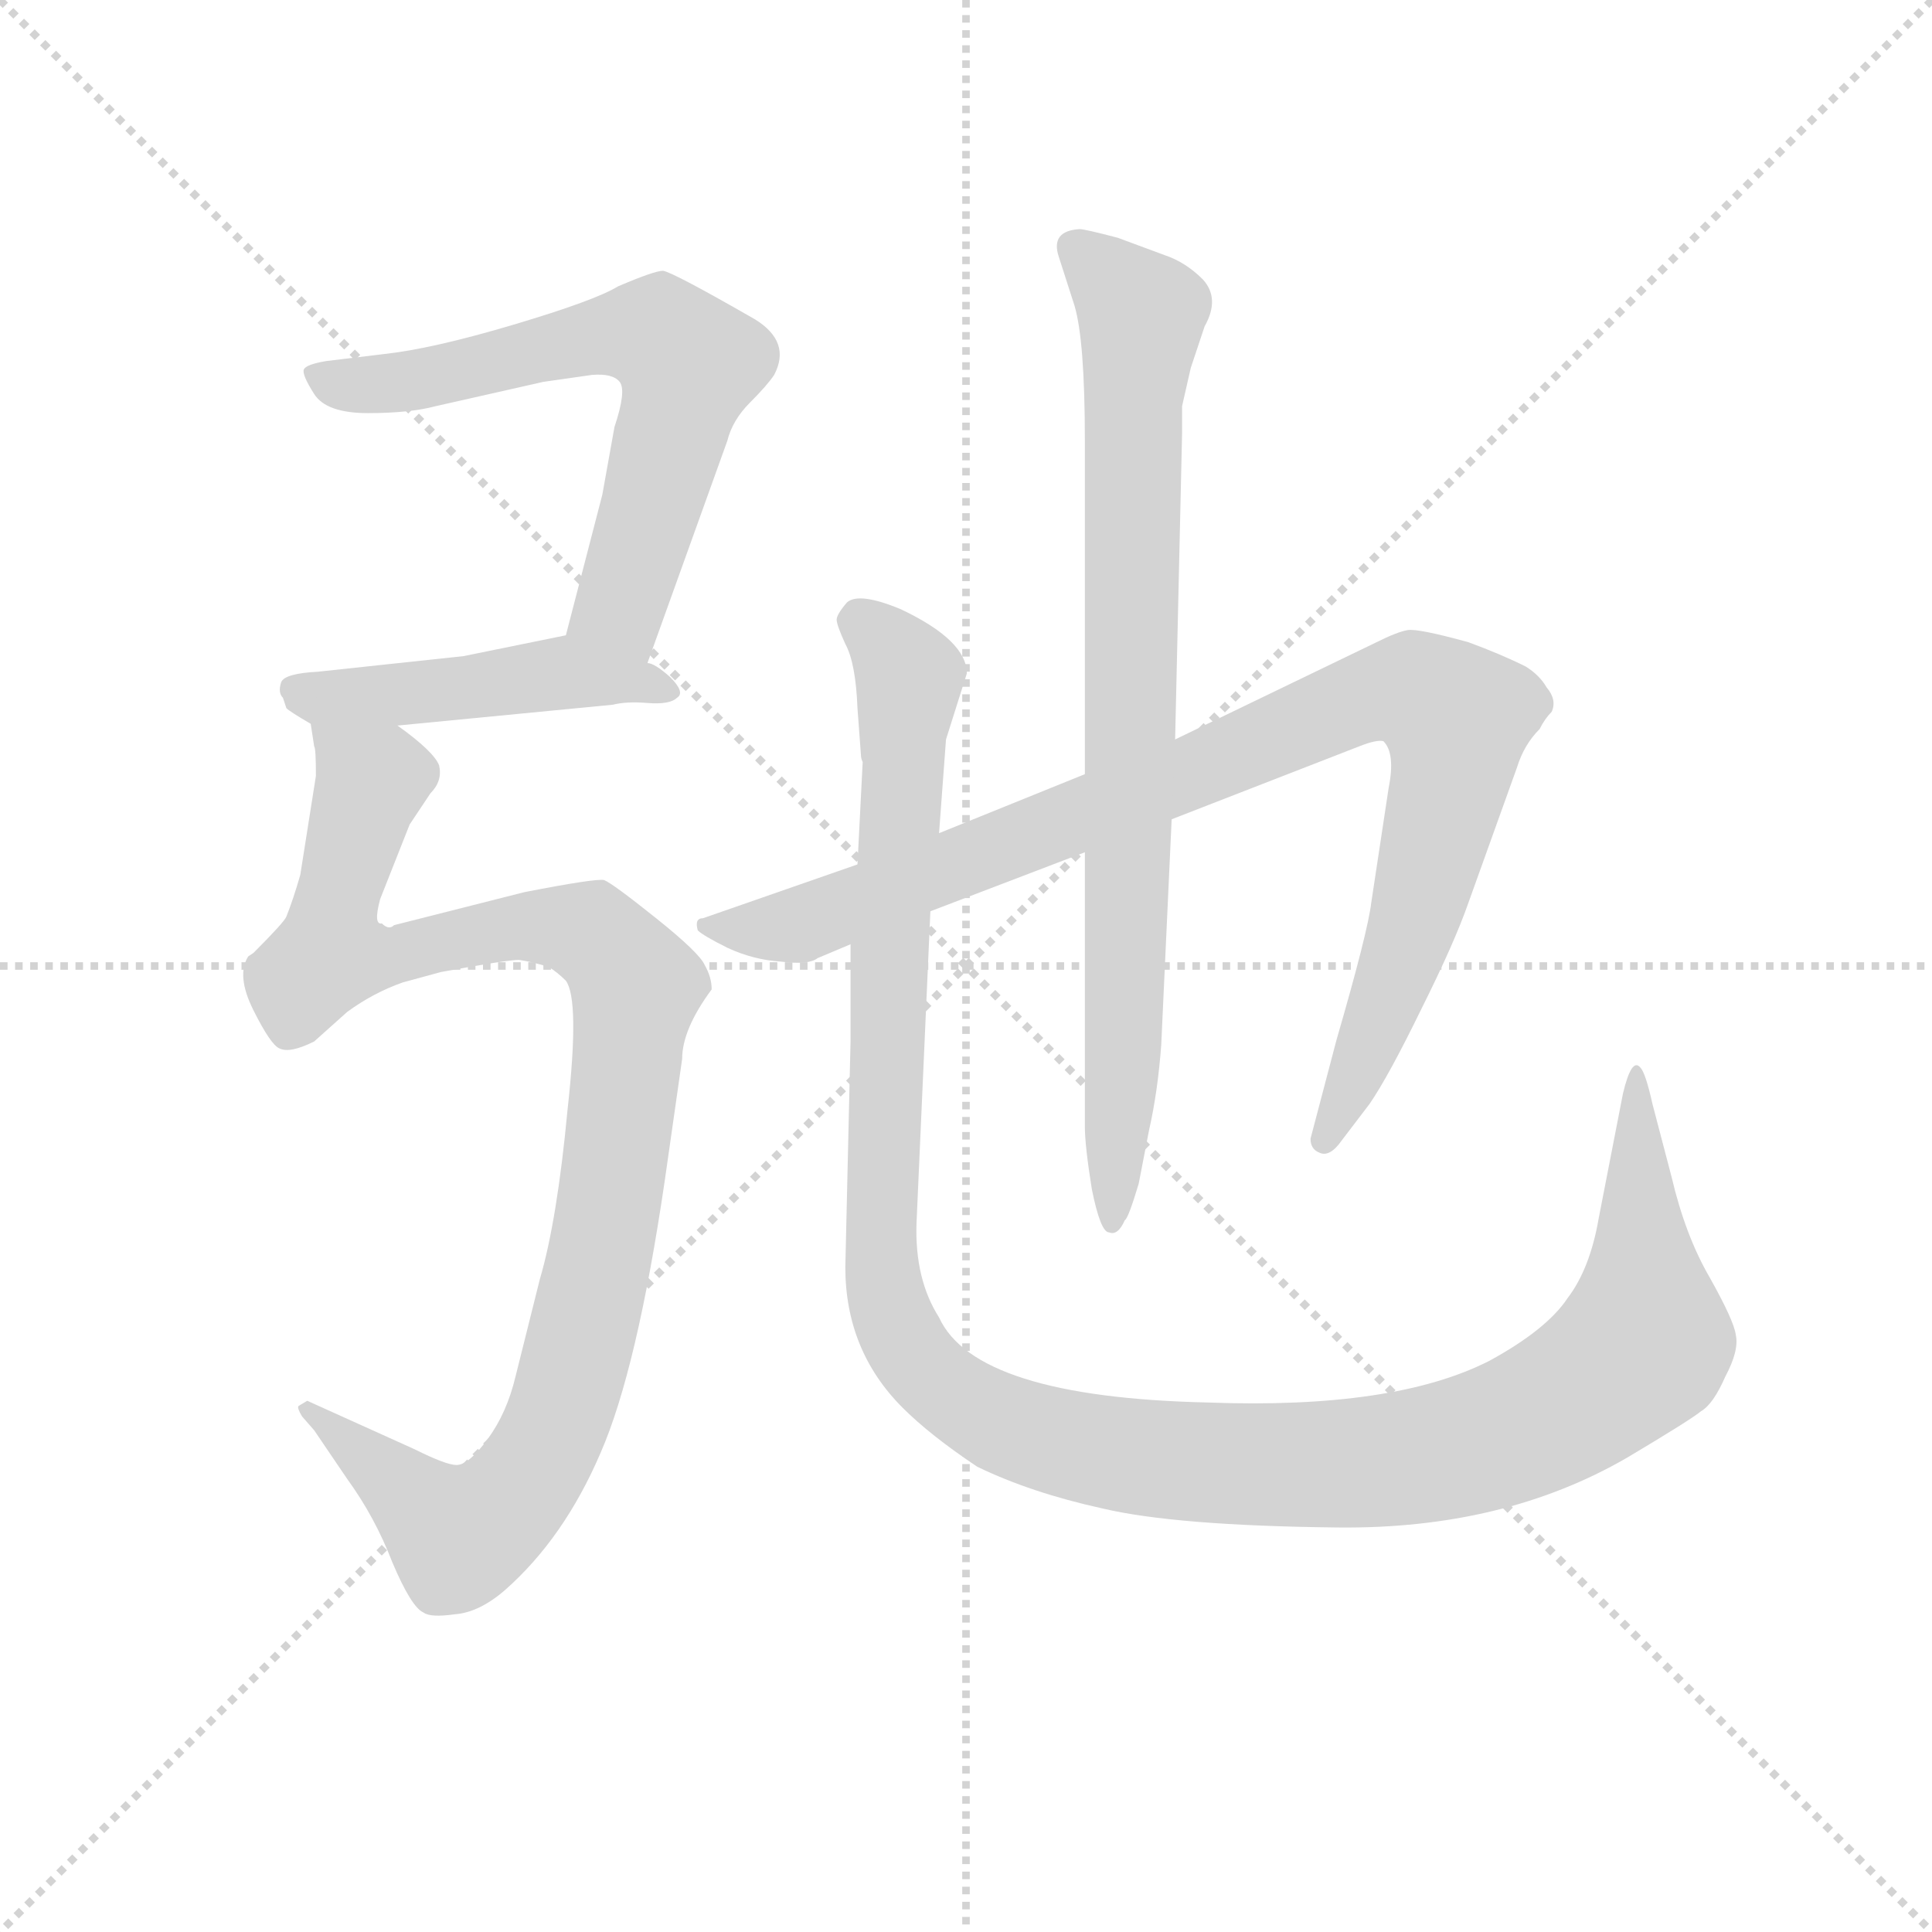 <svg version="1.1" viewBox="0 0 1024 1024" xmlns="http://www.w3.org/2000/svg">
  <g stroke="lightgray" stroke-dasharray="1,1" stroke-width="1" transform="scale(4, 4)">
    <line x1="0" y1="0" x2="256" y2="256"></line>
    <line x1="256" y1="0" x2="0" y2="256"></line>
    <line x1="128" y1="0" x2="128" y2="256"></line>
    <line x1="0" y1="128" x2="256" y2="128"></line>
  </g>
  <g transform="scale(0.92, -0.92) translate(60, -830)">
    <style type="text/css">
      
        @keyframes keyframes0 {
          from {
            stroke: blue;
            stroke-dashoffset: 651;
            stroke-width: 128;
          }
          68% {
            animation-timing-function: step-end;
            stroke: blue;
            stroke-dashoffset: 0;
            stroke-width: 128;
          }
          to {
            stroke: black;
            stroke-width: 1024;
          }
        }
        #make-me-a-hanzi-animation-0 {
          animation: keyframes0 0.78s both;
          animation-delay: 0s;
          animation-timing-function: linear;
        }
      
        @keyframes keyframes1 {
          from {
            stroke: blue;
            stroke-dashoffset: 474;
            stroke-width: 128;
          }
          61% {
            animation-timing-function: step-end;
            stroke: blue;
            stroke-dashoffset: 0;
            stroke-width: 128;
          }
          to {
            stroke: black;
            stroke-width: 1024;
          }
        }
        #make-me-a-hanzi-animation-1 {
          animation: keyframes1 0.636s both;
          animation-delay: 0.78s;
          animation-timing-function: linear;
        }
      
        @keyframes keyframes2 {
          from {
            stroke: blue;
            stroke-dashoffset: 1046;
            stroke-width: 128;
          }
          77% {
            animation-timing-function: step-end;
            stroke: blue;
            stroke-dashoffset: 0;
            stroke-width: 128;
          }
          to {
            stroke: black;
            stroke-width: 1024;
          }
        }
        #make-me-a-hanzi-animation-2 {
          animation: keyframes2 1.101s both;
          animation-delay: 1.416s;
          animation-timing-function: linear;
        }
      
        @keyframes keyframes3 {
          from {
            stroke: blue;
            stroke-dashoffset: 973;
            stroke-width: 128;
          }
          76% {
            animation-timing-function: step-end;
            stroke: blue;
            stroke-dashoffset: 0;
            stroke-width: 128;
          }
          to {
            stroke: black;
            stroke-width: 1024;
          }
        }
        #make-me-a-hanzi-animation-3 {
          animation: keyframes3 1.042s both;
          animation-delay: 2.517s;
          animation-timing-function: linear;
        }
      
        @keyframes keyframes4 {
          from {
            stroke: blue;
            stroke-dashoffset: 831;
            stroke-width: 128;
          }
          73% {
            animation-timing-function: step-end;
            stroke: blue;
            stroke-dashoffset: 0;
            stroke-width: 128;
          }
          to {
            stroke: black;
            stroke-width: 1024;
          }
        }
        #make-me-a-hanzi-animation-4 {
          animation: keyframes4 0.926s both;
          animation-delay: 3.559s;
          animation-timing-function: linear;
        }
      
        @keyframes keyframes5 {
          from {
            stroke: blue;
            stroke-dashoffset: 1300;
            stroke-width: 128;
          }
          81% {
            animation-timing-function: step-end;
            stroke: blue;
            stroke-dashoffset: 0;
            stroke-width: 128;
          }
          to {
            stroke: black;
            stroke-width: 1024;
          }
        }
        #make-me-a-hanzi-animation-5 {
          animation: keyframes5 1.308s both;
          animation-delay: 4.485s;
          animation-timing-function: linear;
        }
      
    </style>
    
      <path d="M 313 448 L 359 576 Q 362 588 372 598 Q 382 608 386 614 Q 396 633 375 646 Q 328 673 322 674 Q 317 674 296 665 Q 283 657 236 643 Q 189 629 161 626 L 128 622 Q 116 620 115 617 Q 114 614 121 603 Q 128 592 152 592 Q 176 592 191 596 L 253 610 L 281 614 Q 293 615 297 610 Q 301 605 294 584 L 287 545 L 266 464 C 258 435 303 420 313 448 Z" fill="lightgray"></path>
    
      <path d="M 169 412 L 293 424 Q 301 426 313 425 Q 326 424 330 428 Q 335 431 326 440 Q 317 448 313 448 C 286 460 273 466 266 464 L 207 452 L 123 443 Q 104 442 102 437 Q 100 431 103 428 L 105 422 Q 107 420 119 413 L 169 412 Z" fill="lightgray"></path>
    
      <path d="M 122 383 L 113 326 Q 109 312 105 302 Q 104 299 86 281 L 83 279 Q 76 268 86 248 Q 96 228 101 226 Q 107 223 121 230 L 140 247 Q 155 258 172 264 L 194 270 Q 232 277 239 277 Q 246 276 256 273 Q 261 270 266 265 Q 274 254 267 191 Q 261 127 251 93 L 237 37 Q 232 16 221 1 Q 210 -14 203 -14 Q 197 -14 179 -5 L 117 23 L 112 20 Q 111 19 114 14 L 121 6 L 140 -22 Q 156 -44 166 -70 Q 177 -96 184 -99 Q 188 -102 202 -100 Q 216 -99 231 -86 Q 265 -56 286 -7 Q 307 41 323 150 L 333 220 Q 333 237 350 260 Q 350 267 346 274 Q 343 281 318 301 Q 293 321 288 323 Q 283 324 242 316 L 167 297 Q 164 294 160 298 Q 155 297 159 312 L 176 355 L 188 373 Q 195 380 193 389 Q 190 397 169 412 C 146 431 116 443 119 413 L 121 400 Q 122 399 122 383 Z" fill="lightgray"></path>
    
      <path d="M 565 384 L 481 350 L 434 332 L 345 301 Q 340 301 342 294 Q 345 291 359 284 Q 374 277 390 276 Q 406 274 411 278 L 430 286 L 476 305 L 565 339 L 615 358 L 723 400 Q 733 404 737 403 Q 744 396 740 376 L 730 310 Q 728 293 710 231 L 695 174 Q 695 168 700 166 Q 706 163 713 173 L 729 194 Q 740 210 759 249 Q 778 287 786 310 L 814 388 Q 818 401 827 410 Q 830 416 834 420 Q 837 427 831 434 Q 827 441 819 446 Q 805 453 786 460 Q 757 468 751 467 Q 745 466 733 460 L 617 404 L 565 384 Z" fill="lightgray"></path>
    
      <path d="M 621 596 L 626 618 L 634 642 Q 643 658 633 669 Q 623 679 611 683 L 584 693 Q 565 698 562 698 Q 545 697 550 682 L 559 654 Q 565 634 565 576 L 565 384 L 565 339 L 565 181 Q 565 170 569 145 Q 574 120 579 120 Q 584 118 588 127 Q 590 128 596 148 L 602 179 Q 607 201 609 228 L 615 358 L 617 404 L 621 580 L 621 596 Z" fill="lightgray"></path>
    
      <path d="M 481 350 L 485 404 L 497 442 Q 497 461 459 479 Q 435 489 428 483 Q 422 476 422 473 Q 422 470 427 459 Q 433 448 434 422 L 436 395 Q 436 393 437 391 L 434 332 L 430 286 L 430 230 L 427 100 Q 427 52 460 19 Q 476 3 503 -15 Q 534 -30 575 -39 Q 617 -49 711 -50 Q 806 -51 877 -10 Q 914 12 920 17 Q 927 21 934 37 Q 942 52 940 61 Q 939 69 925 94 Q 911 118 903 152 L 892 194 Q 888 212 885 215 Q 880 221 875 200 L 861 128 Q 856 99 843 82 Q 831 64 798 46 Q 743 18 636 22 Q 502 25 481 71 Q 467 93 468 125 L 476 305 L 481 350 Z" fill="lightgray"></path>
    
    
      <clipPath id="make-me-a-hanzi-clip-0">
        <path d="M 313 448 L 359 576 Q 362 588 372 598 Q 382 608 386 614 Q 396 633 375 646 Q 328 673 322 674 Q 317 674 296 665 Q 283 657 236 643 Q 189 629 161 626 L 128 622 Q 116 620 115 617 Q 114 614 121 603 Q 128 592 152 592 Q 176 592 191 596 L 253 610 L 281 614 Q 293 615 297 610 Q 301 605 294 584 L 287 545 L 266 464 C 258 435 303 420 313 448 Z"></path>
      </clipPath>
      <path clip-path="url(#make-me-a-hanzi-clip-0)" d="M 124 613 L 159 608 L 289 637 L 319 637 L 329 630 L 337 617 L 297 481 L 310 457" fill="none" id="make-me-a-hanzi-animation-0" stroke-dasharray="523 1046" stroke-linecap="round"></path>
    
      <clipPath id="make-me-a-hanzi-clip-1">
        <path d="M 169 412 L 293 424 Q 301 426 313 425 Q 326 424 330 428 Q 335 431 326 440 Q 317 448 313 448 C 286 460 273 466 266 464 L 207 452 L 123 443 Q 104 442 102 437 Q 100 431 103 428 L 105 422 Q 107 420 119 413 L 169 412 Z"></path>
      </clipPath>
      <path clip-path="url(#make-me-a-hanzi-clip-1)" d="M 109 433 L 126 427 L 263 443 L 324 433" fill="none" id="make-me-a-hanzi-animation-1" stroke-dasharray="346 692" stroke-linecap="round"></path>
    
      <clipPath id="make-me-a-hanzi-clip-2">
        <path d="M 122 383 L 113 326 Q 109 312 105 302 Q 104 299 86 281 L 83 279 Q 76 268 86 248 Q 96 228 101 226 Q 107 223 121 230 L 140 247 Q 155 258 172 264 L 194 270 Q 232 277 239 277 Q 246 276 256 273 Q 261 270 266 265 Q 274 254 267 191 Q 261 127 251 93 L 237 37 Q 232 16 221 1 Q 210 -14 203 -14 Q 197 -14 179 -5 L 117 23 L 112 20 Q 111 19 114 14 L 121 6 L 140 -22 Q 156 -44 166 -70 Q 177 -96 184 -99 Q 188 -102 202 -100 Q 216 -99 231 -86 Q 265 -56 286 -7 Q 307 41 323 150 L 333 220 Q 333 237 350 260 Q 350 267 346 274 Q 343 281 318 301 Q 293 321 288 323 Q 283 324 242 316 L 167 297 Q 164 294 160 298 Q 155 297 159 312 L 176 355 L 188 373 Q 195 380 193 389 Q 190 397 169 412 C 146 431 116 443 119 413 L 121 400 Q 122 399 122 383 Z"></path>
      </clipPath>
      <path clip-path="url(#make-me-a-hanzi-clip-2)" d="M 125 407 L 153 377 L 134 312 L 131 281 L 161 279 L 258 297 L 281 292 L 303 269 L 306 258 L 290 126 L 276 63 L 256 -1 L 235 -33 L 204 -55 L 117 18" fill="none" id="make-me-a-hanzi-animation-2" stroke-dasharray="918 1836" stroke-linecap="round"></path>
    
      <clipPath id="make-me-a-hanzi-clip-3">
        <path d="M 565 384 L 481 350 L 434 332 L 345 301 Q 340 301 342 294 Q 345 291 359 284 Q 374 277 390 276 Q 406 274 411 278 L 430 286 L 476 305 L 565 339 L 615 358 L 723 400 Q 733 404 737 403 Q 744 396 740 376 L 730 310 Q 728 293 710 231 L 695 174 Q 695 168 700 166 Q 706 163 713 173 L 729 194 Q 740 210 759 249 Q 778 287 786 310 L 814 388 Q 818 401 827 410 Q 830 416 834 420 Q 837 427 831 434 Q 827 441 819 446 Q 805 453 786 460 Q 757 468 751 467 Q 745 466 733 460 L 617 404 L 565 384 Z"></path>
      </clipPath>
      <path clip-path="url(#make-me-a-hanzi-clip-3)" d="M 348 296 L 400 297 L 628 385 L 711 423 L 757 432 L 779 416 L 778 394 L 753 293 L 704 174" fill="none" id="make-me-a-hanzi-animation-3" stroke-dasharray="845 1690" stroke-linecap="round"></path>
    
      <clipPath id="make-me-a-hanzi-clip-4">
        <path d="M 621 596 L 626 618 L 634 642 Q 643 658 633 669 Q 623 679 611 683 L 584 693 Q 565 698 562 698 Q 545 697 550 682 L 559 654 Q 565 634 565 576 L 565 384 L 565 339 L 565 181 Q 565 170 569 145 Q 574 120 579 120 Q 584 118 588 127 Q 590 128 596 148 L 602 179 Q 607 201 609 228 L 615 358 L 617 404 L 621 580 L 621 596 Z"></path>
      </clipPath>
      <path clip-path="url(#make-me-a-hanzi-clip-4)" d="M 560 687 L 598 647 L 581 127" fill="none" id="make-me-a-hanzi-animation-4" stroke-dasharray="703 1406" stroke-linecap="round"></path>
    
      <clipPath id="make-me-a-hanzi-clip-5">
        <path d="M 481 350 L 485 404 L 497 442 Q 497 461 459 479 Q 435 489 428 483 Q 422 476 422 473 Q 422 470 427 459 Q 433 448 434 422 L 436 395 Q 436 393 437 391 L 434 332 L 430 286 L 430 230 L 427 100 Q 427 52 460 19 Q 476 3 503 -15 Q 534 -30 575 -39 Q 617 -49 711 -50 Q 806 -51 877 -10 Q 914 12 920 17 Q 927 21 934 37 Q 942 52 940 61 Q 939 69 925 94 Q 911 118 903 152 L 892 194 Q 888 212 885 215 Q 880 221 875 200 L 861 128 Q 856 99 843 82 Q 831 64 798 46 Q 743 18 636 22 Q 502 25 481 71 Q 467 93 468 125 L 476 305 L 481 350 Z"></path>
      </clipPath>
      <path clip-path="url(#make-me-a-hanzi-clip-5)" d="M 436 471 L 464 440 L 452 292 L 448 93 L 465 50 L 500 19 L 533 4 L 587 -8 L 701 -14 L 777 -5 L 839 19 L 887 60 L 883 210" fill="none" id="make-me-a-hanzi-animation-5" stroke-dasharray="1172 2344" stroke-linecap="round"></path>
    
  </g>
</svg>